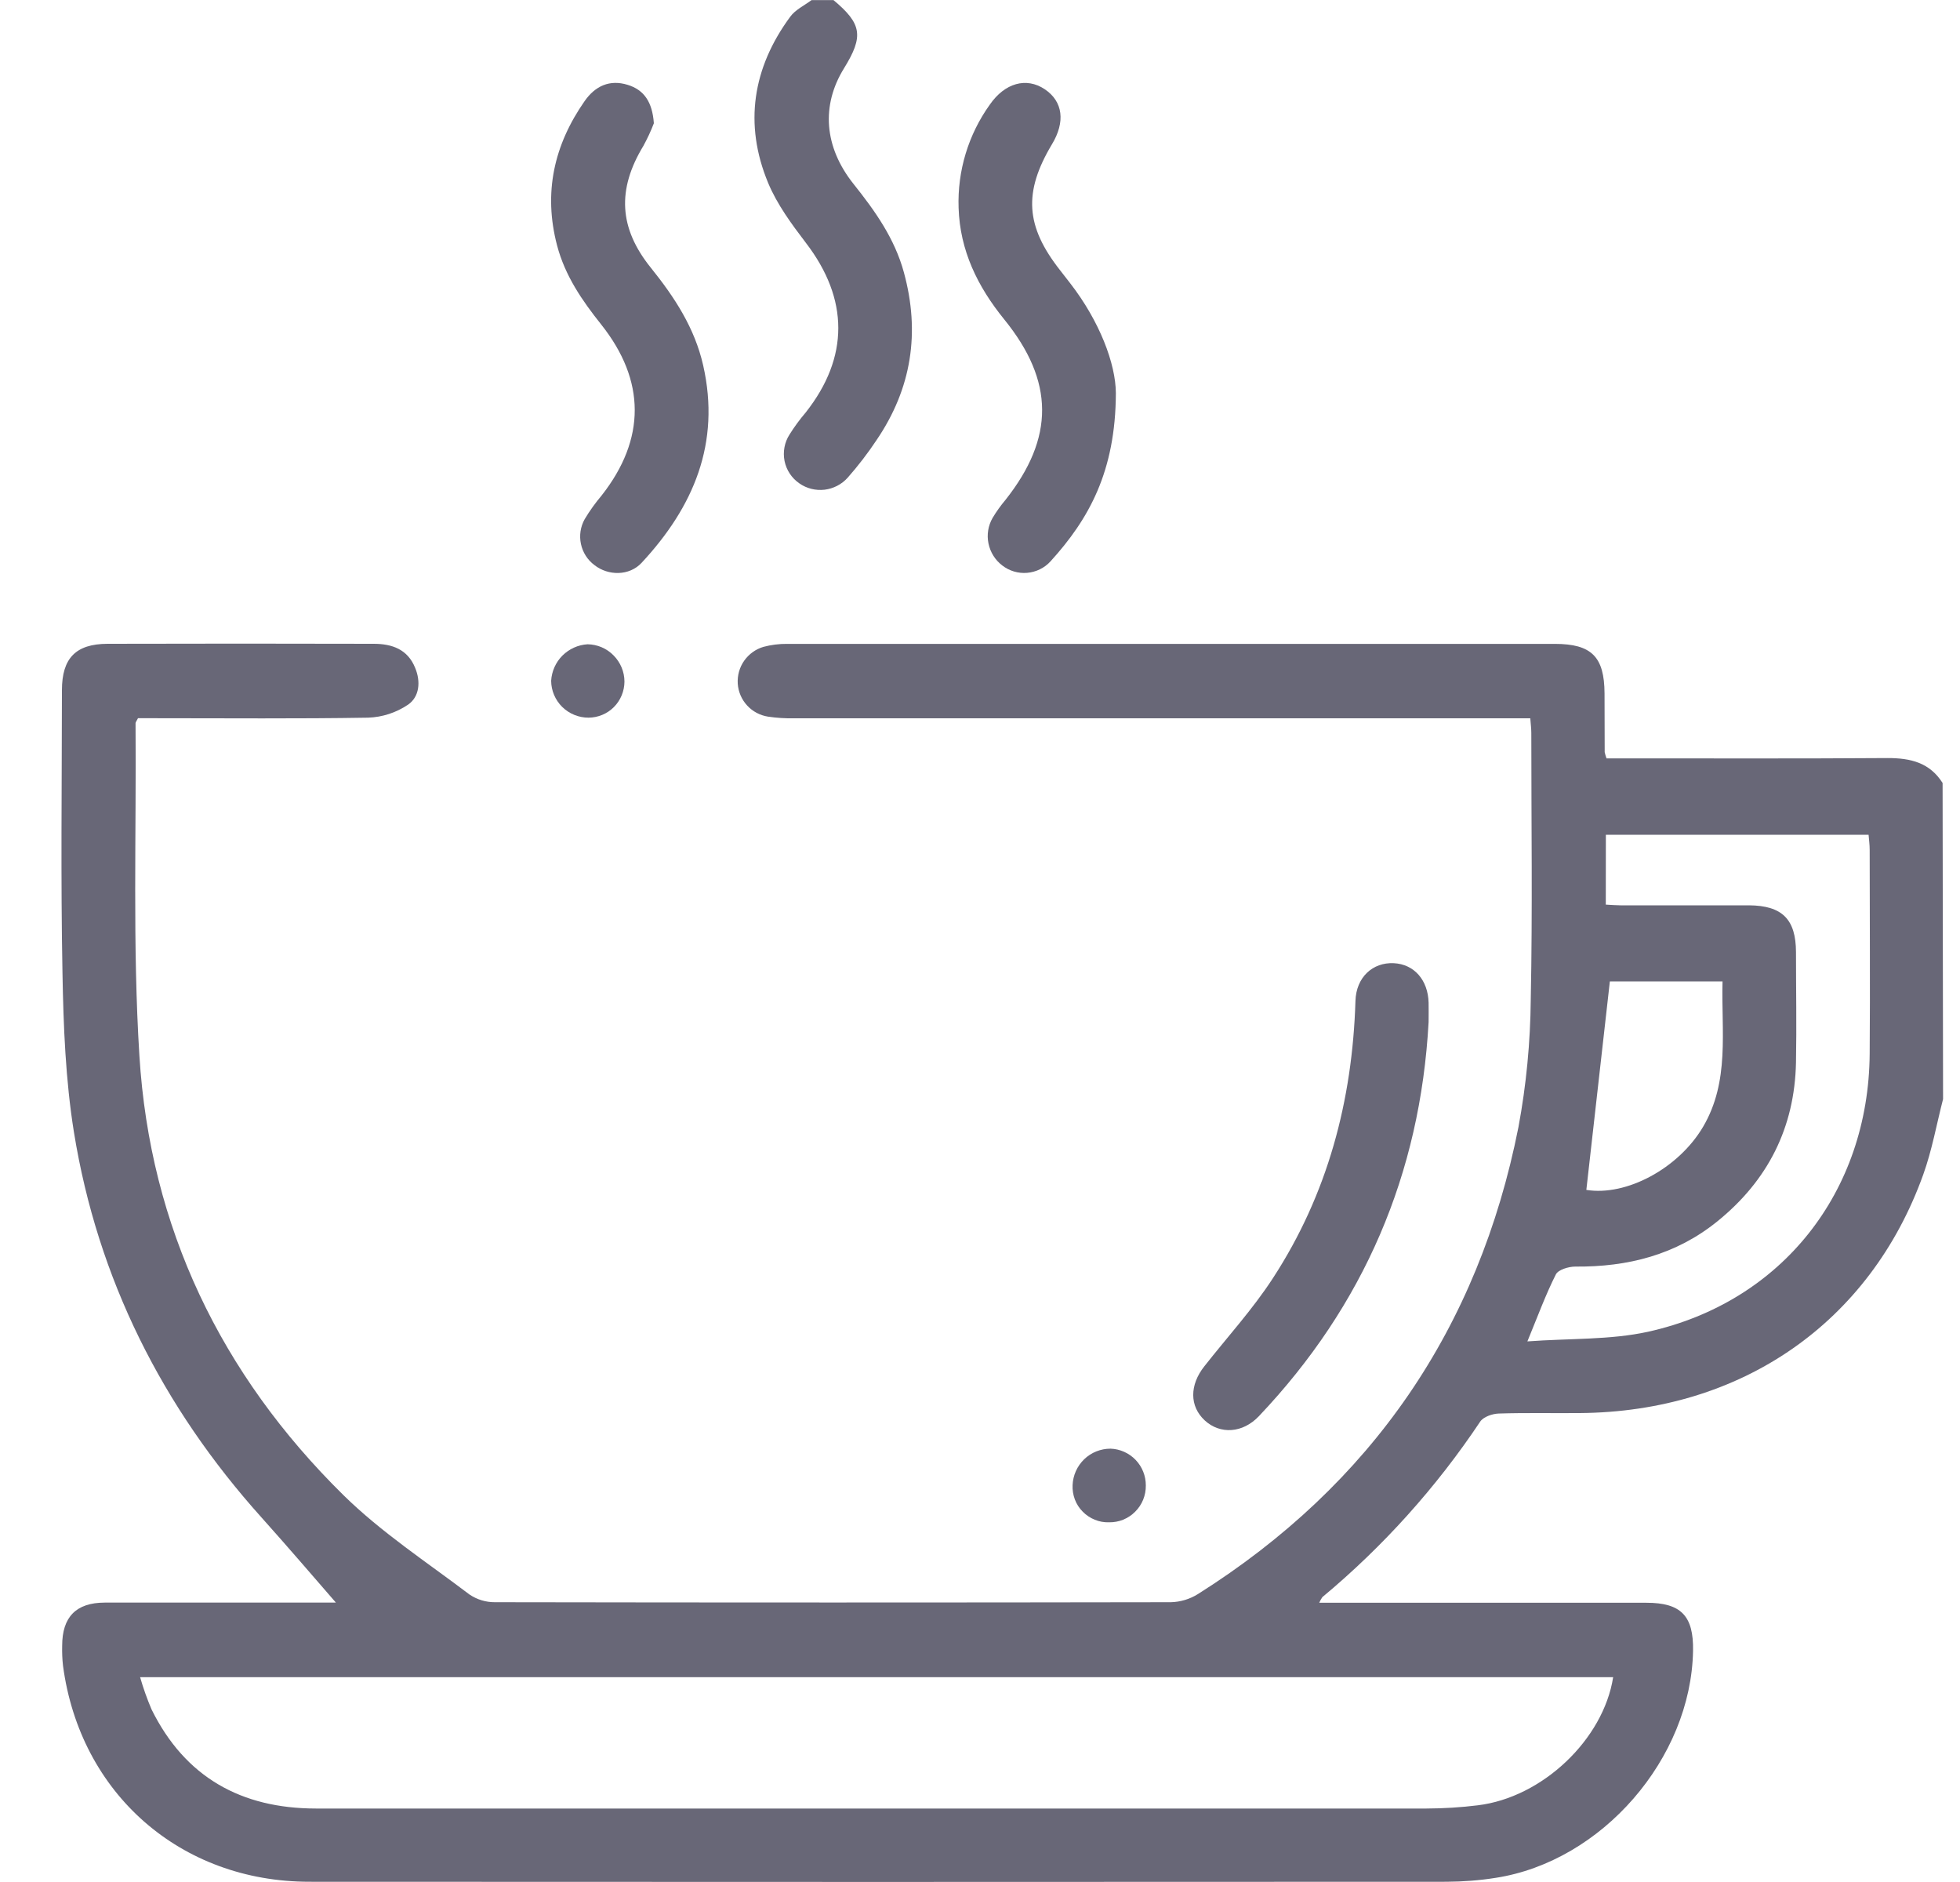 <svg width="25" height="24" viewBox="0 0 25 24" fill="none" xmlns="http://www.w3.org/2000/svg">
<path d="M24.784 14.016C24.701 14.338 24.643 14.668 24.531 14.979C23.852 16.87 22.208 18.006 20.146 18.02C19.802 18.023 19.458 18.015 19.115 18.026C19.034 18.029 18.921 18.068 18.88 18.129C18.32 18.968 17.642 19.722 16.867 20.367C16.851 20.39 16.838 20.413 16.827 20.439H21C21.442 20.439 21.603 20.606 21.595 21.051C21.571 22.425 20.433 23.737 19.078 23.947C18.87 23.98 18.66 23.996 18.45 23.997C13.615 24 8.781 24 3.947 23.997C2.303 23.997 1.022 22.874 0.804 21.244C0.794 21.159 0.791 21.073 0.793 20.987C0.793 20.622 0.969 20.438 1.335 20.437C2.287 20.437 3.24 20.437 4.193 20.437H4.416L4.333 20.493C4.002 20.112 3.674 19.729 3.336 19.352C2.071 17.944 1.246 16.31 0.943 14.438C0.836 13.772 0.809 13.088 0.797 12.411C0.774 11.209 0.789 10.004 0.79 8.802C0.79 8.394 0.966 8.212 1.37 8.21C2.502 8.207 3.635 8.207 4.767 8.21C5.002 8.21 5.2 8.281 5.295 8.516C5.369 8.692 5.35 8.886 5.205 8.986C5.054 9.088 4.877 9.146 4.695 9.152C3.797 9.167 2.899 9.159 2 9.159H1.76C1.741 9.197 1.729 9.21 1.729 9.223C1.74 10.637 1.69 12.054 1.778 13.462C1.913 15.651 2.818 17.527 4.377 19.063C4.862 19.541 5.444 19.921 5.99 20.335C6.086 20.399 6.198 20.433 6.313 20.432C9.187 20.437 12.061 20.437 14.935 20.432C15.057 20.429 15.176 20.393 15.28 20.328C17.496 18.93 18.86 16.939 19.368 14.373C19.468 13.836 19.52 13.291 19.525 12.745C19.548 11.613 19.532 10.479 19.532 9.347C19.532 9.294 19.525 9.24 19.519 9.16H19.214C16.184 9.16 13.153 9.16 10.123 9.16C10.014 9.162 9.905 9.155 9.797 9.139C9.694 9.123 9.6 9.073 9.53 8.997C9.459 8.92 9.417 8.822 9.41 8.718C9.404 8.614 9.432 8.511 9.492 8.426C9.552 8.341 9.639 8.278 9.738 8.249C9.836 8.223 9.937 8.21 10.038 8.211C13.302 8.211 16.567 8.211 19.831 8.211C20.301 8.211 20.464 8.376 20.466 8.843C20.466 9.093 20.467 9.343 20.468 9.592C20.474 9.619 20.482 9.645 20.491 9.671H20.751C21.86 9.671 22.969 9.675 24.078 9.667C24.372 9.667 24.614 9.726 24.778 9.985L24.784 14.016ZM20.576 21.388H1.787C1.827 21.527 1.876 21.665 1.933 21.799C2.361 22.665 3.078 23.062 4.028 23.063C8.751 23.063 13.473 23.063 18.196 23.063C18.414 23.062 18.633 23.049 18.849 23.022C19.671 22.923 20.451 22.185 20.576 21.388ZM20.482 11.536C20.56 11.54 20.614 11.545 20.669 11.545C21.215 11.545 21.762 11.545 22.308 11.545C22.733 11.548 22.907 11.724 22.908 12.142C22.908 12.611 22.917 13.081 22.908 13.55C22.891 14.38 22.549 15.055 21.904 15.576C21.376 16.003 20.761 16.158 20.092 16.152C20.007 16.152 19.875 16.192 19.845 16.252C19.716 16.508 19.617 16.778 19.482 17.106C20.022 17.066 20.538 17.089 21.021 16.983C22.729 16.605 23.834 15.198 23.848 13.44C23.855 12.572 23.848 11.705 23.848 10.838C23.848 10.772 23.839 10.706 23.834 10.645H20.483L20.482 11.536ZM20.534 12.515C20.432 13.416 20.333 14.294 20.234 15.174C20.743 15.257 21.408 14.902 21.722 14.371C22.066 13.788 21.954 13.152 21.971 12.515H20.534Z" fill="#686777"/>
<path d="M10.631 0.001C10.994 0.304 11.018 0.462 10.766 0.87C10.472 1.345 10.511 1.874 10.887 2.346C11.16 2.688 11.411 3.04 11.529 3.473C11.739 4.24 11.628 4.953 11.182 5.61C11.07 5.779 10.946 5.94 10.812 6.092C10.736 6.177 10.631 6.231 10.518 6.245C10.405 6.258 10.29 6.23 10.197 6.165C10.099 6.098 10.031 5.996 10.007 5.879C9.984 5.763 10.006 5.642 10.07 5.542C10.132 5.443 10.201 5.349 10.277 5.26C10.833 4.555 10.828 3.813 10.28 3.098C10.097 2.858 9.911 2.606 9.797 2.331C9.486 1.581 9.601 0.863 10.079 0.214C10.144 0.124 10.258 0.071 10.352 0.001H10.631Z" fill="#686777"/>
<path d="M8.34 1.572C8.302 1.672 8.257 1.768 8.206 1.861C7.869 2.417 7.894 2.909 8.302 3.415C8.603 3.789 8.861 4.182 8.969 4.659C9.194 5.651 8.846 6.466 8.183 7.178C8.026 7.346 7.758 7.344 7.583 7.207C7.494 7.141 7.433 7.045 7.41 6.937C7.387 6.829 7.404 6.716 7.458 6.62C7.522 6.513 7.595 6.412 7.675 6.317C8.238 5.6 8.237 4.854 7.669 4.139C7.425 3.833 7.207 3.517 7.105 3.128C6.929 2.455 7.067 1.848 7.457 1.289C7.592 1.096 7.777 1.011 8.006 1.082C8.215 1.146 8.321 1.301 8.34 1.572Z" fill="#686777"/>
<path d="M14.233 5.014C14.229 6.012 13.89 6.618 13.4 7.158C13.323 7.243 13.216 7.295 13.102 7.305C12.988 7.315 12.874 7.281 12.784 7.211C12.693 7.142 12.631 7.042 12.608 6.93C12.585 6.819 12.604 6.703 12.661 6.604C12.709 6.524 12.764 6.447 12.824 6.376C13.452 5.583 13.45 4.862 12.808 4.072C12.47 3.655 12.244 3.196 12.227 2.65C12.211 2.179 12.351 1.716 12.626 1.333C12.817 1.058 13.091 0.981 13.326 1.138C13.56 1.295 13.589 1.555 13.419 1.838C13.052 2.451 13.08 2.885 13.522 3.447C13.565 3.502 13.608 3.557 13.651 3.613C14.026 4.097 14.231 4.639 14.233 5.014Z" fill="#686777"/>
<path d="M18.222 13.034C18.116 14.968 17.397 16.648 16.057 18.06C15.851 18.277 15.564 18.295 15.367 18.114C15.171 17.933 15.172 17.662 15.362 17.423C15.655 17.05 15.979 16.696 16.236 16.3C16.934 15.229 17.25 14.037 17.289 12.764C17.298 12.463 17.508 12.27 17.778 12.283C18.038 12.296 18.215 12.498 18.222 12.788C18.224 12.868 18.222 12.946 18.222 13.034Z" fill="#686777"/>
<path d="M14.615 18.944C14.616 19.006 14.604 19.067 14.581 19.125C14.558 19.182 14.523 19.234 14.479 19.278C14.436 19.322 14.383 19.356 14.326 19.38C14.269 19.403 14.207 19.414 14.146 19.413C14.083 19.415 14.021 19.404 13.964 19.38C13.906 19.357 13.854 19.322 13.81 19.277C13.766 19.233 13.732 19.18 13.71 19.122C13.688 19.063 13.678 19.001 13.681 18.939C13.686 18.814 13.739 18.696 13.829 18.609C13.919 18.522 14.04 18.474 14.165 18.474C14.286 18.478 14.401 18.53 14.485 18.617C14.569 18.705 14.616 18.822 14.615 18.944Z" fill="#686777"/>
<path d="M7.965 8.693C7.964 8.814 7.916 8.931 7.83 9.017C7.745 9.103 7.628 9.151 7.507 9.152C7.381 9.152 7.261 9.103 7.171 9.015C7.082 8.927 7.031 8.807 7.03 8.682C7.037 8.561 7.088 8.446 7.174 8.36C7.26 8.275 7.374 8.223 7.495 8.216C7.62 8.218 7.74 8.269 7.827 8.359C7.915 8.448 7.965 8.568 7.965 8.693Z" fill="#686777"/>
</svg>
